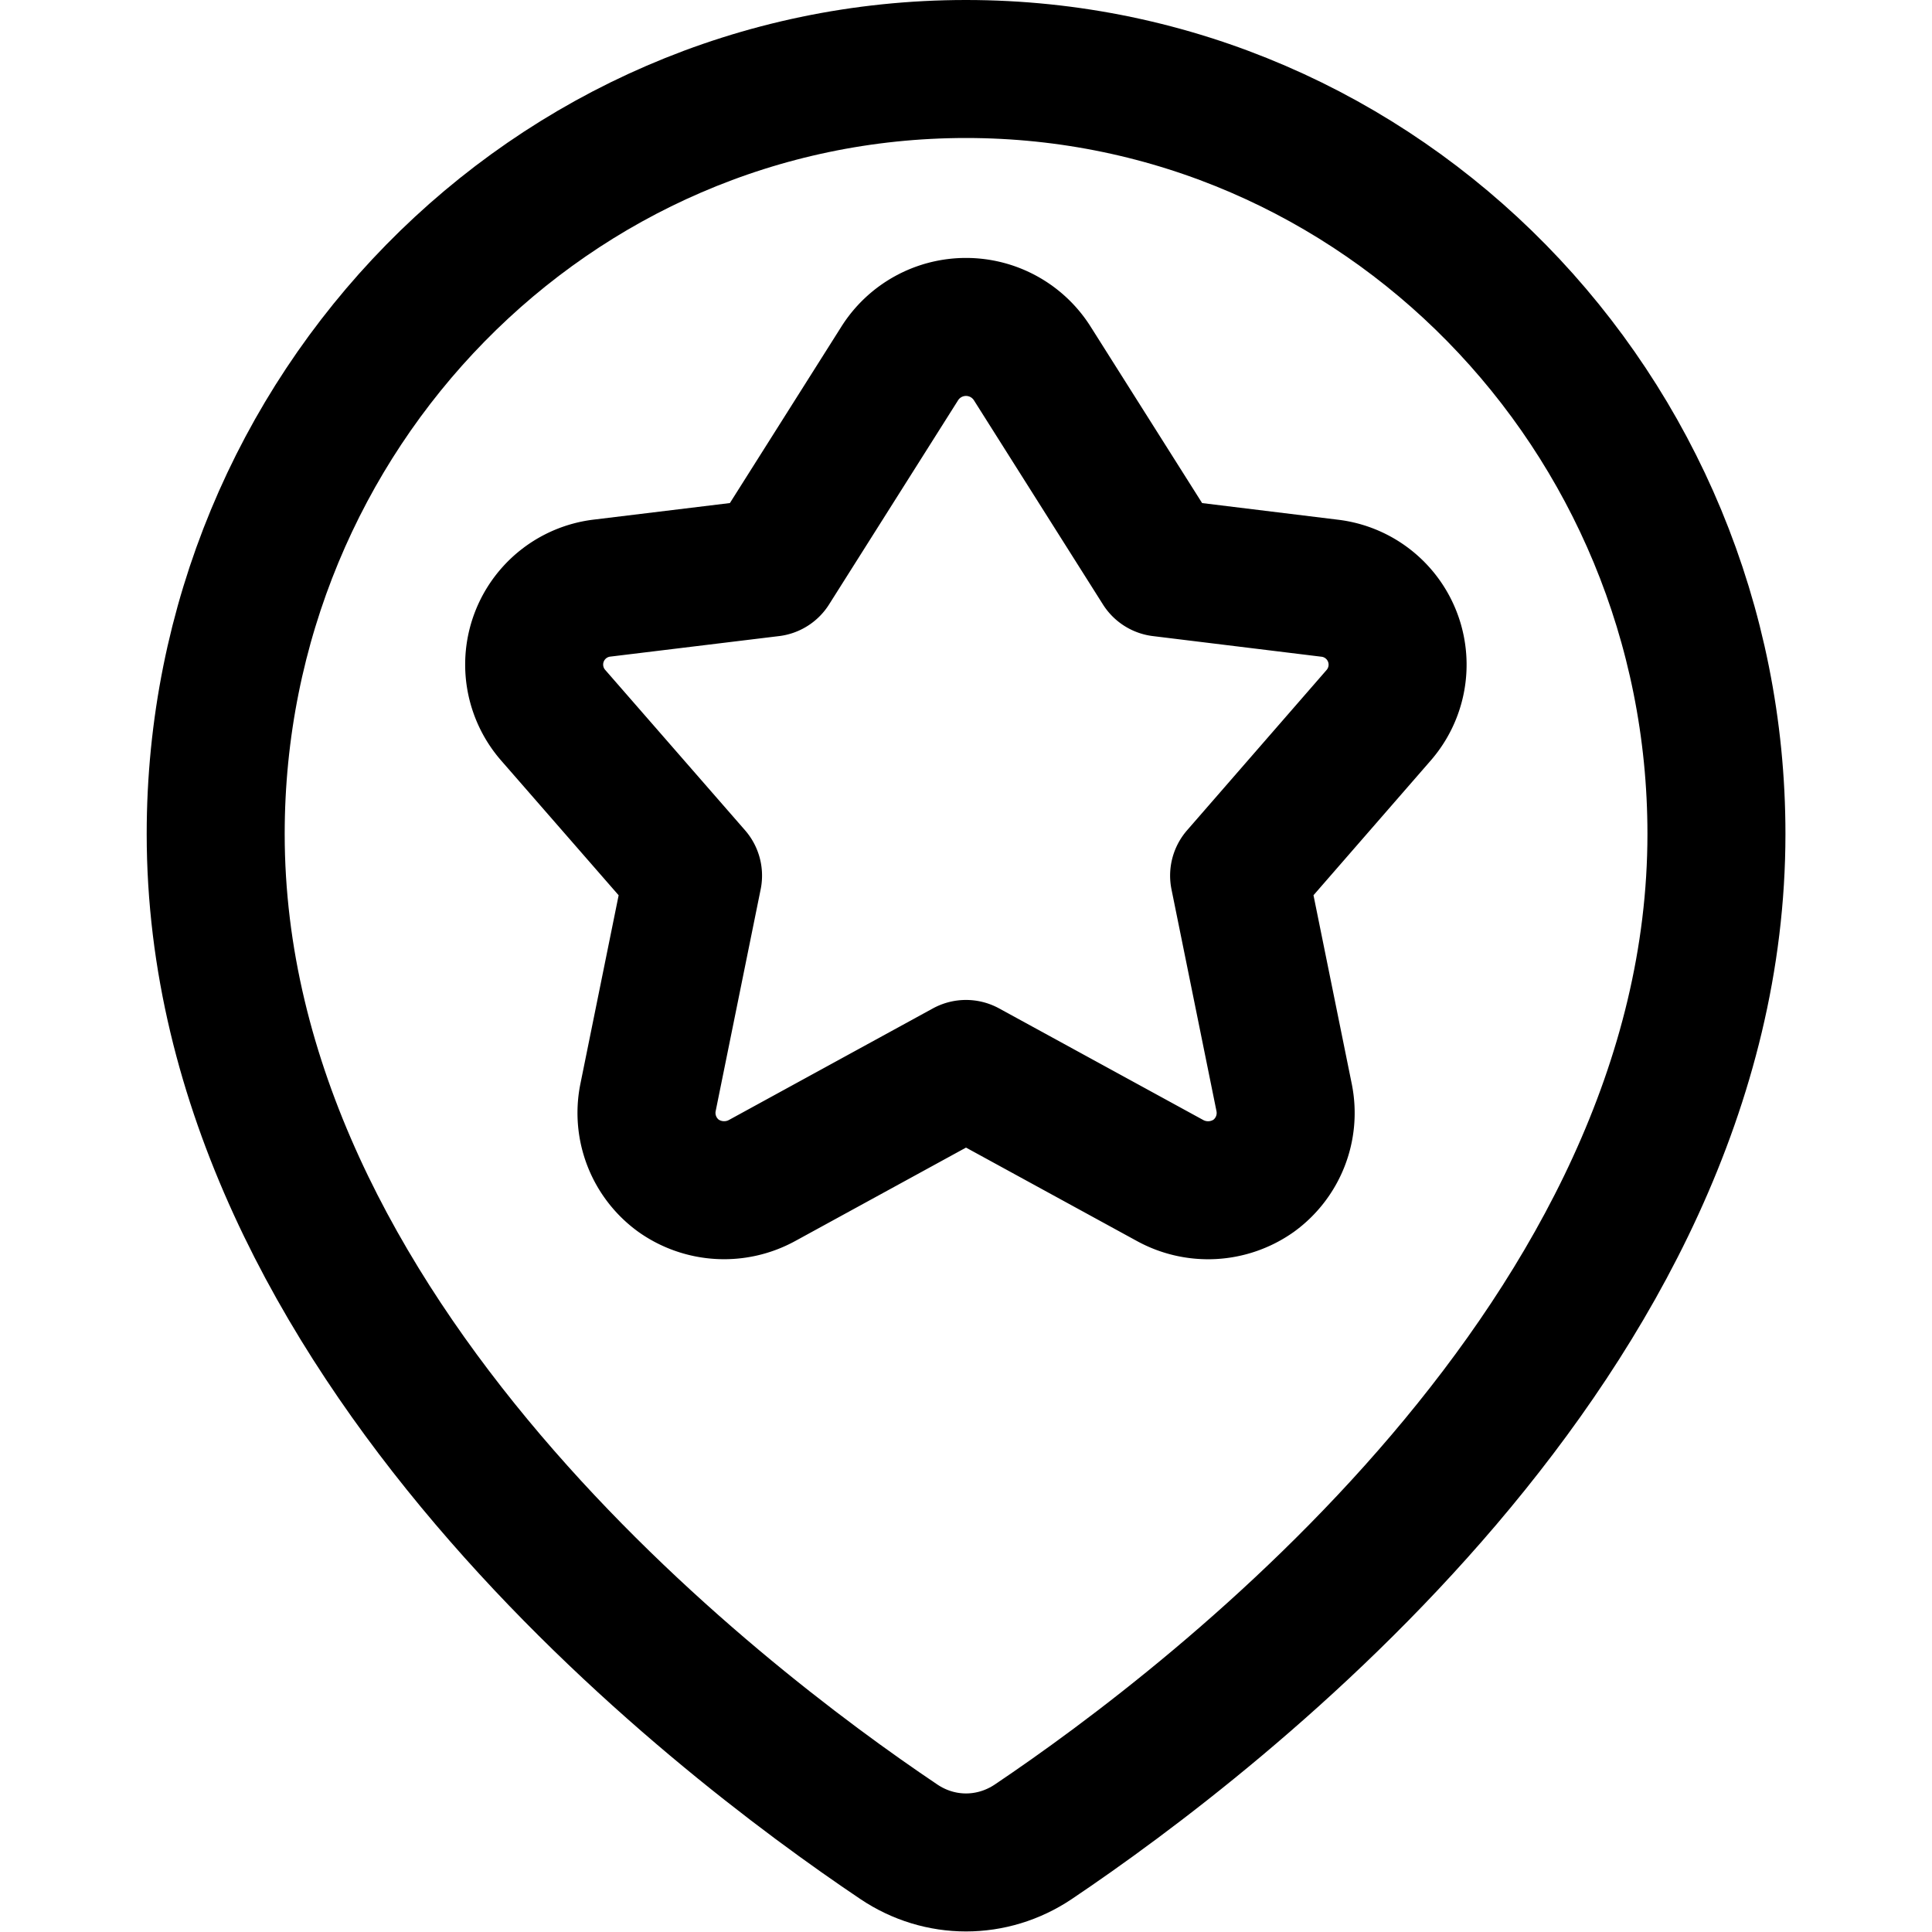 <svg focusable="false" xmlns="http://www.w3.org/2000/svg" fill="none" role="img" aria-label="Icon" viewBox="0 0 14 14">
  <g stroke="currentColor" stroke-linecap="round" stroke-linejoin="round">
    <path d="M1.563 6.043c0 3.64 3.614 6.405 4.95 7.303.297.2.677.2.975 0 1.335-.898 4.95-3.664 4.95-7.303C12.438 2.982 10.003.5 7 .5 3.997.5 1.563 2.982 1.563 6.043"/>
    <path d="M6.519 2.635a.568.568 0 0 1 .962 0l.934 1.478 1.217.149a.558.558 0 0 1 .36.919L8.979 6.345l.327 1.612a.563.563 0 0 1-.221.563.573.573 0 0 1-.607.034L7 7.746l-1.477.808a.573.573 0 0 1-.606-.034.563.563 0 0 1-.222-.563l.327-1.612-1.015-1.164a.558.558 0 0 1 .361-.92l1.217-.148z"/>
  </g>
</svg>
